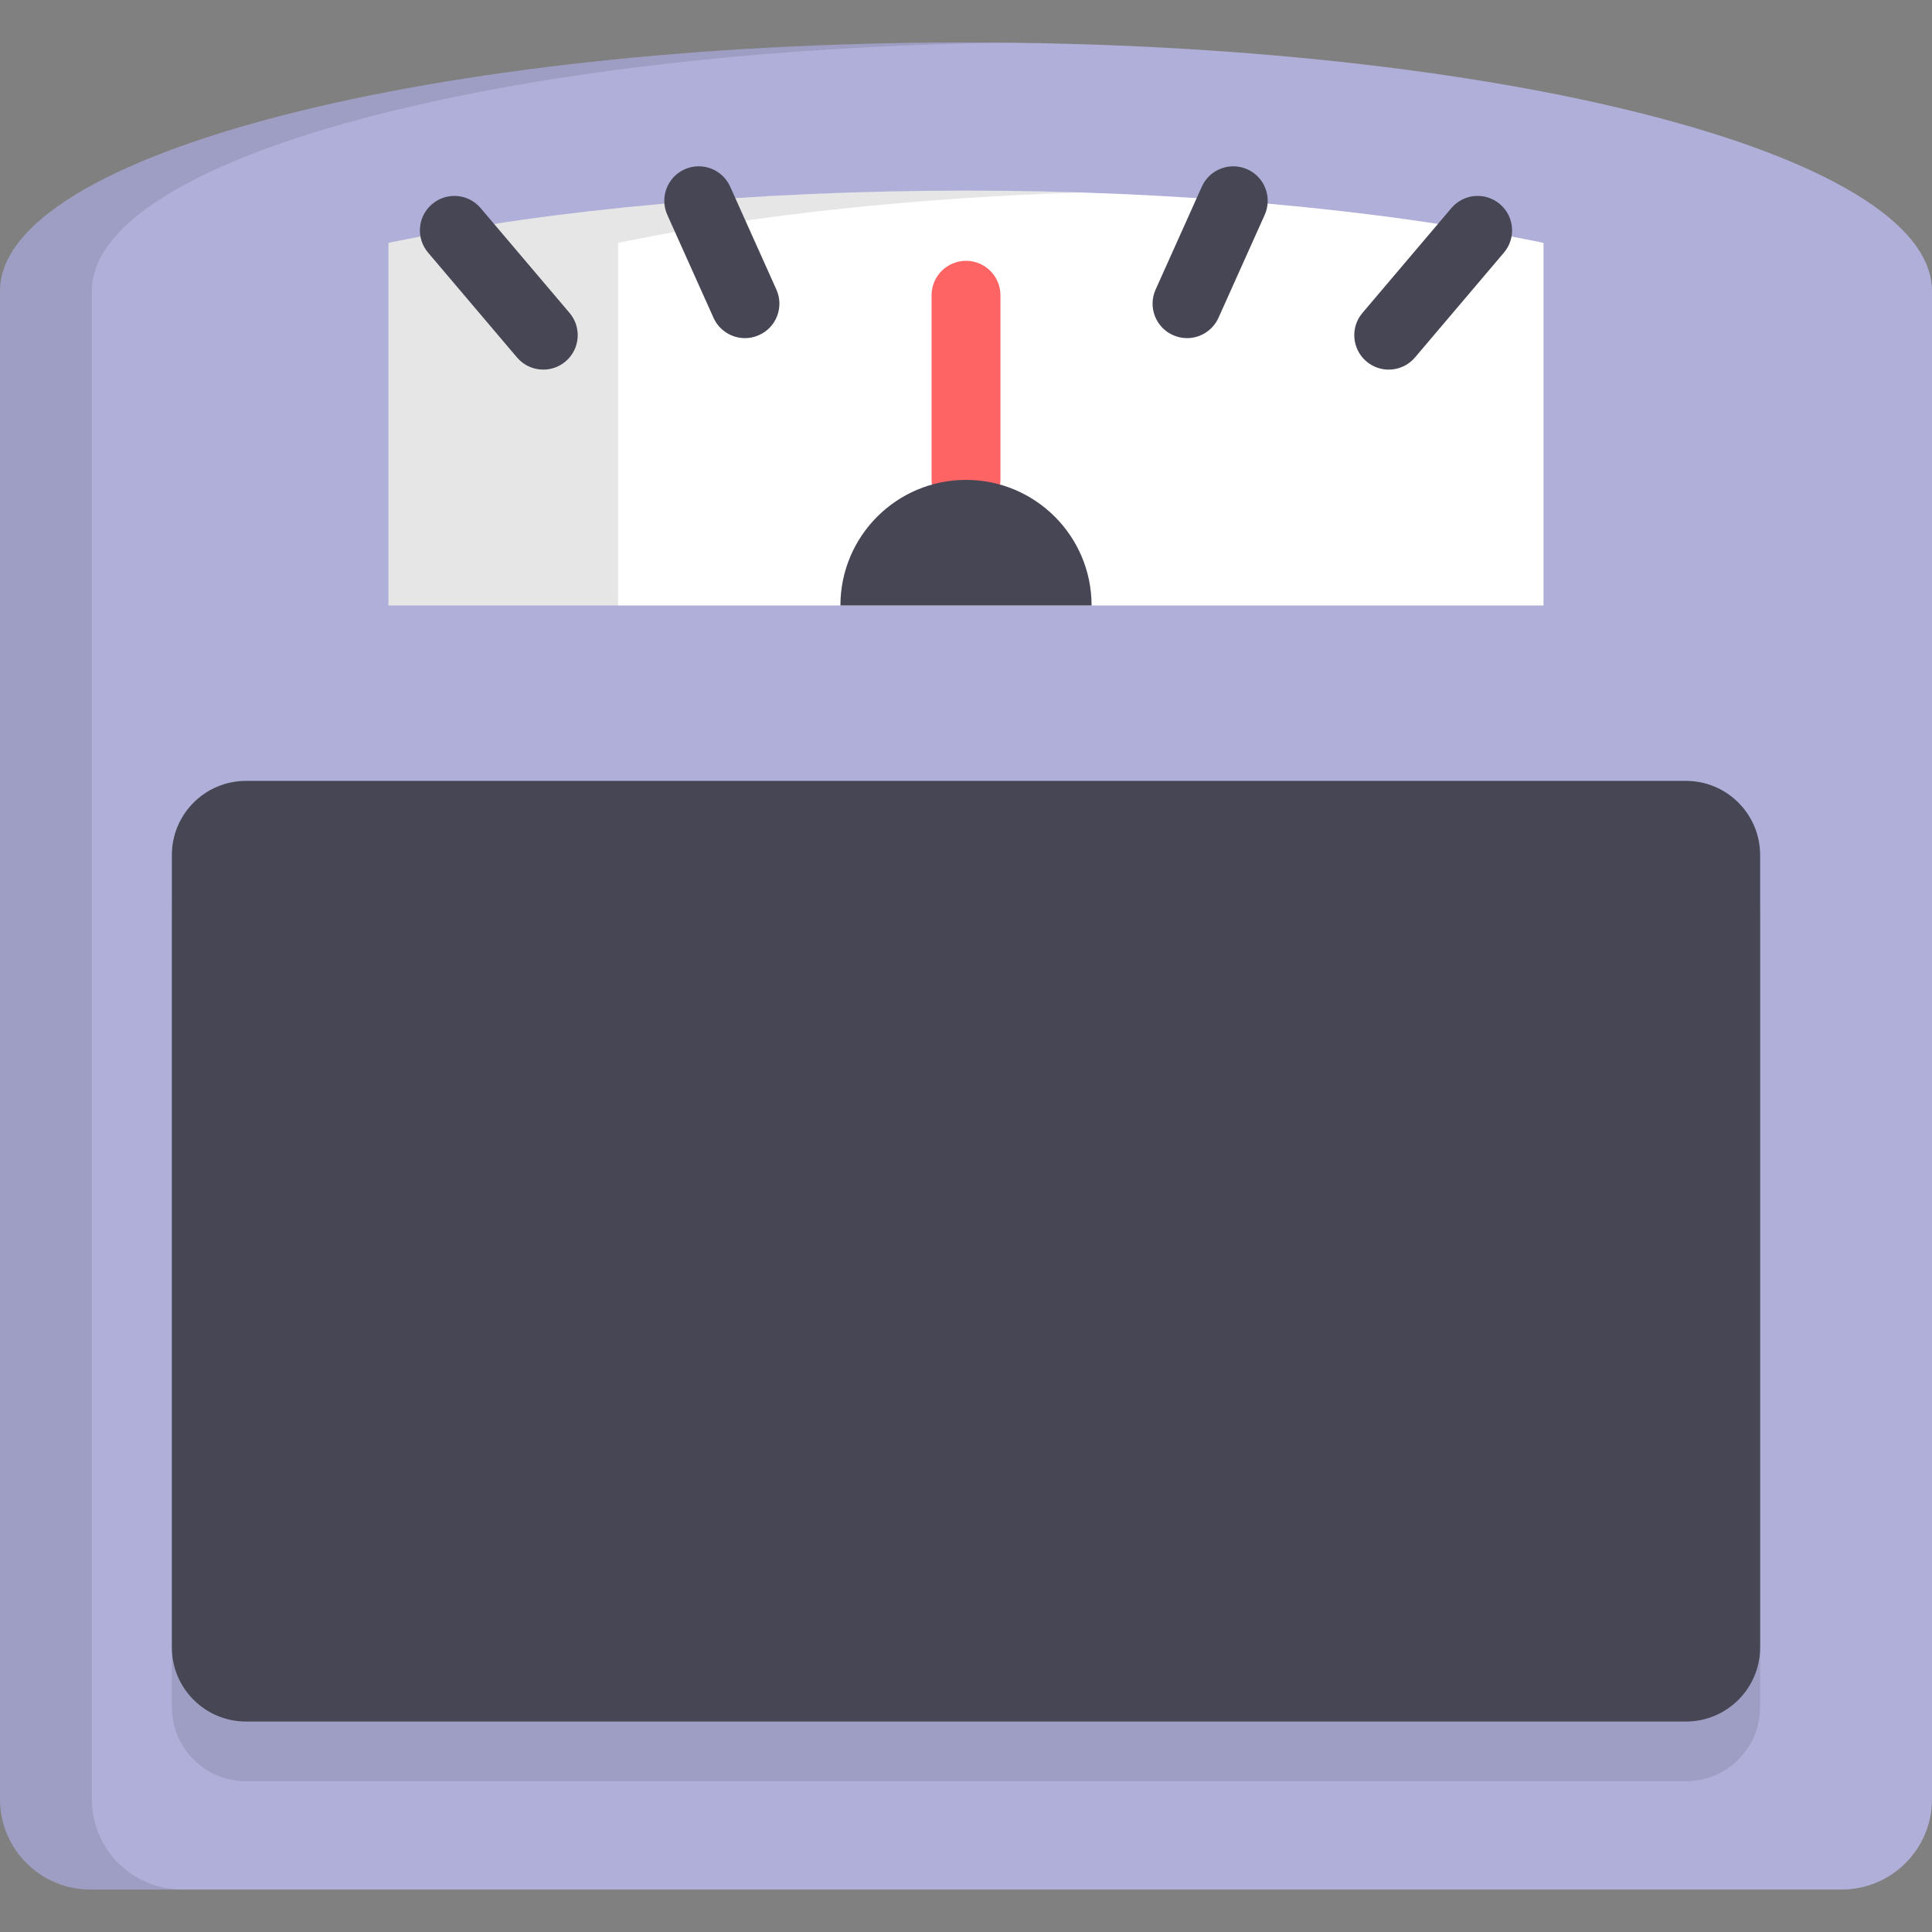 <svg width="48" height="48" viewBox="0 0 48 48" fill="none" xmlns="http://www.w3.org/2000/svg">
<rect x="0" y="0" width="48" height="48" fill="#808080" stroke="none"/>
<g id="scale-weight-svgrepo-com (1) 1">
<path id="Vector" d="M24 1.055C10.745 1.055 0 3.821 0 7.234V44.701C0 45.94 1.005 46.945 2.245 46.945H45.755C46.995 46.945 48 45.94 48 44.701V7.234C48 3.821 37.255 1.055 24 1.055Z" fill="#AFAFD9"/>
<path id="Vector_2" opacity="0.1" d="M2.282 44.701V7.234C2.282 3.92 12.416 1.215 25.141 1.062C24.763 1.057 24.383 1.055 24 1.055C10.745 1.055 0 3.821 0 7.234V44.701C0 45.94 1.005 46.945 2.245 46.945H4.527C3.287 46.945 2.282 45.94 2.282 44.701Z" fill="black"/>
<path id="Vector_3" d="M38.348 6.035C38.311 6.027 38.274 6.019 38.236 6.011C34.242 5.189 29.186 4.736 24 4.736C18.813 4.736 13.757 5.189 9.764 6.011C9.726 6.019 9.689 6.027 9.651 6.035V15.043H38.348V6.035Z" fill="white"/>
<path id="Vector_4" opacity="0.1" d="M15.469 6.011C18.726 5.34 22.689 4.916 26.853 4.782C25.91 4.752 24.957 4.736 24 4.736C18.813 4.736 13.757 5.189 9.764 6.011C9.726 6.019 9.689 6.027 9.651 6.035V15.043H15.357V6.034C15.395 6.027 15.431 6.019 15.469 6.011Z" fill="black"/>
<path id="Vector_5" opacity="0.1" d="M41.887 20.885H6.112C5.095 20.885 4.27 21.71 4.27 22.728V42.412C4.27 43.43 5.095 44.255 6.112 44.255H41.887C42.905 44.255 43.73 43.43 43.73 42.412V22.728C43.73 21.71 42.905 20.885 41.887 20.885Z" fill="black"/>
<g id="Group">
<path id="Vector_6" d="M41.887 19.401H6.112C5.095 19.401 4.27 20.226 4.27 21.244V40.928C4.27 41.946 5.095 42.771 6.112 42.771H41.887C42.905 42.771 43.73 41.946 43.73 40.928V21.244C43.73 20.227 42.905 19.401 41.887 19.401Z" fill="#464655"/>
<path id="Vector_7" d="M13.498 9.183C13.256 9.183 13.014 9.081 12.845 8.881L10.636 6.277C10.33 5.917 10.374 5.377 10.735 5.071C11.095 4.765 11.635 4.809 11.941 5.17L14.15 7.774C14.456 8.134 14.412 8.674 14.051 8.98C13.89 9.116 13.694 9.183 13.498 9.183Z" fill="#464655"/>
<path id="Vector_8" d="M18.509 8.401C18.182 8.401 17.87 8.213 17.727 7.895L16.579 5.338C16.386 4.907 16.578 4.401 17.009 4.207C17.441 4.013 17.947 4.206 18.141 4.637L19.289 7.194C19.483 7.625 19.29 8.132 18.859 8.325C18.745 8.376 18.626 8.401 18.509 8.401Z" fill="#464655"/>
<path id="Vector_9" d="M34.502 9.183C34.306 9.183 34.109 9.116 33.949 8.98C33.588 8.674 33.544 8.134 33.85 7.774L36.059 5.17C36.365 4.809 36.905 4.765 37.265 5.071C37.626 5.377 37.67 5.917 37.364 6.277L35.155 8.881C34.986 9.08 34.745 9.183 34.502 9.183Z" fill="#464655"/>
<path id="Vector_10" d="M29.491 8.401C29.374 8.401 29.255 8.376 29.141 8.325C28.71 8.132 28.517 7.625 28.711 7.194L29.859 4.637C30.053 4.206 30.559 4.014 30.991 4.207C31.422 4.401 31.614 4.907 31.421 5.338L30.273 7.895C30.13 8.212 29.818 8.401 29.491 8.401Z" fill="#464655"/>
</g>
<path id="Vector_11" d="M24 12.779C23.528 12.779 23.145 12.395 23.145 11.923V7.336C23.145 6.863 23.528 6.48 24 6.48C24.473 6.48 24.856 6.863 24.856 7.336V11.923C24.856 12.395 24.473 12.779 24 12.779Z" fill="#FF6465"/>
<path id="Vector_12" d="M20.88 15.043C20.88 13.32 22.277 11.923 24 11.923C25.723 11.923 27.12 13.32 27.12 15.043H20.88Z" fill="#464655"/>
</g>
</svg>
